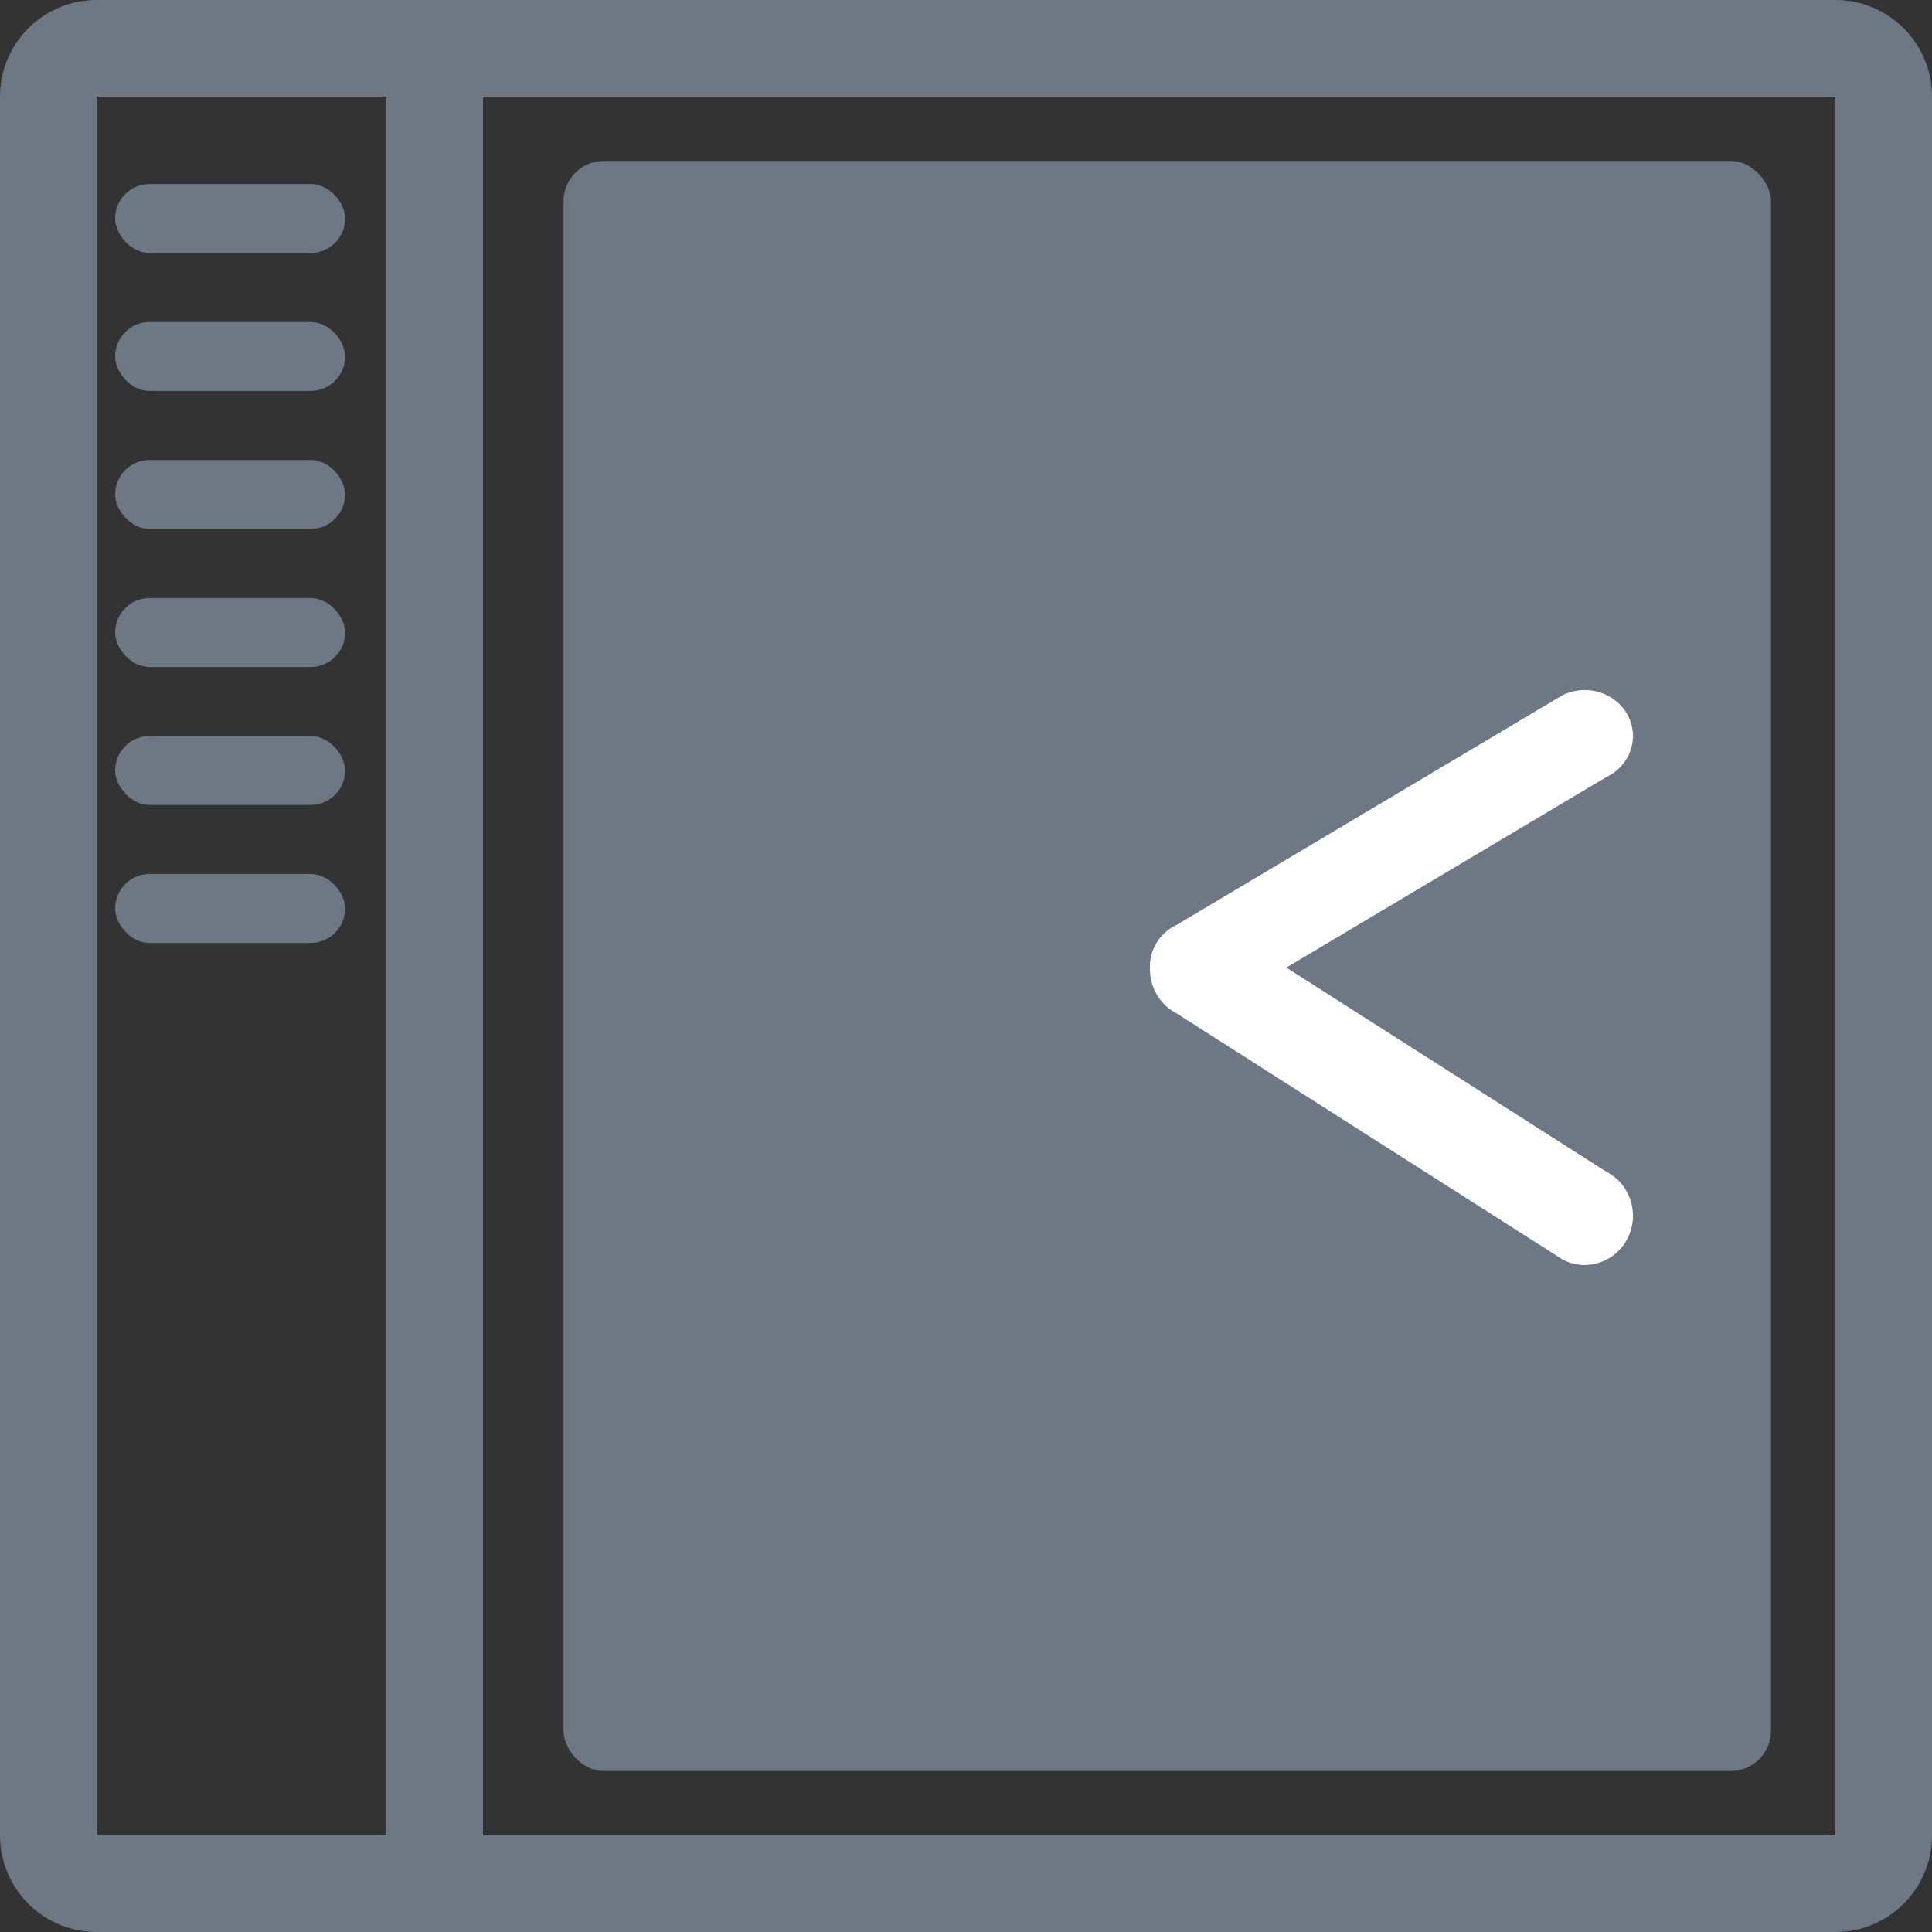 <svg width="24" height="24" viewBox="0 0 24 24" fill="none" xmlns="http://www.w3.org/2000/svg">
<rect x="0" y="0" width="24" height="24" fill="#333333" stroke="none"/>
<path fill-rule="evenodd" clip-rule="evenodd" d="M6 0H22.8C23.463 0 24 0.537 24 1.2V22.8C24 23.463 23.463 24 22.8 24H1.2C0.537 24 0 23.463 0 22.8V1.2C0 0.537 0.537 0 1.2 0H6ZM4.8 1.2H1.2V22.8H4.8V1.2ZM6 22.8V1.2H22.8V22.8H6Z" fill="#6D7884"/>
<rect x="1.43" y="2.286" width="2.857" height="0.857" rx="0.429" fill="#6D7884"/>
<rect x="1.43" y="4" width="2.857" height="0.857" rx="0.429" fill="#6D7884"/>
<rect x="1.43" y="5.714" width="2.857" height="0.857" rx="0.429" fill="#6D7884"/>
<rect x="1.43" y="7.429" width="2.857" height="0.857" rx="0.429" fill="#6D7884"/>
<rect x="1.43" y="9.143" width="2.857" height="0.857" rx="0.429" fill="#6D7884"/>
<rect x="1.43" y="10.857" width="2.857" height="0.857" rx="0.429" fill="#6D7884"/>
<rect x="7" y="2" width="15" height="20" rx="0.5" fill="#6D7884"/>
<path d="M14.617 12.589L19.417 15.65C19.713 15.801 20.074 15.678 20.222 15.376C20.37 15.073 20.25 14.706 19.953 14.555L15.154 11.493C14.857 11.342 14.497 11.465 14.349 11.767C14.2 12.07 14.32 12.437 14.617 12.589Z" fill="white"/>
<path d="M15.154 12.511L19.953 9.654C20.25 9.513 20.37 9.17 20.222 8.887C20.073 8.605 19.713 8.491 19.417 8.632L14.617 11.489C14.32 11.63 14.2 11.973 14.349 12.255C14.497 12.538 14.857 12.652 15.154 12.511Z" fill="white"/>
</svg>
